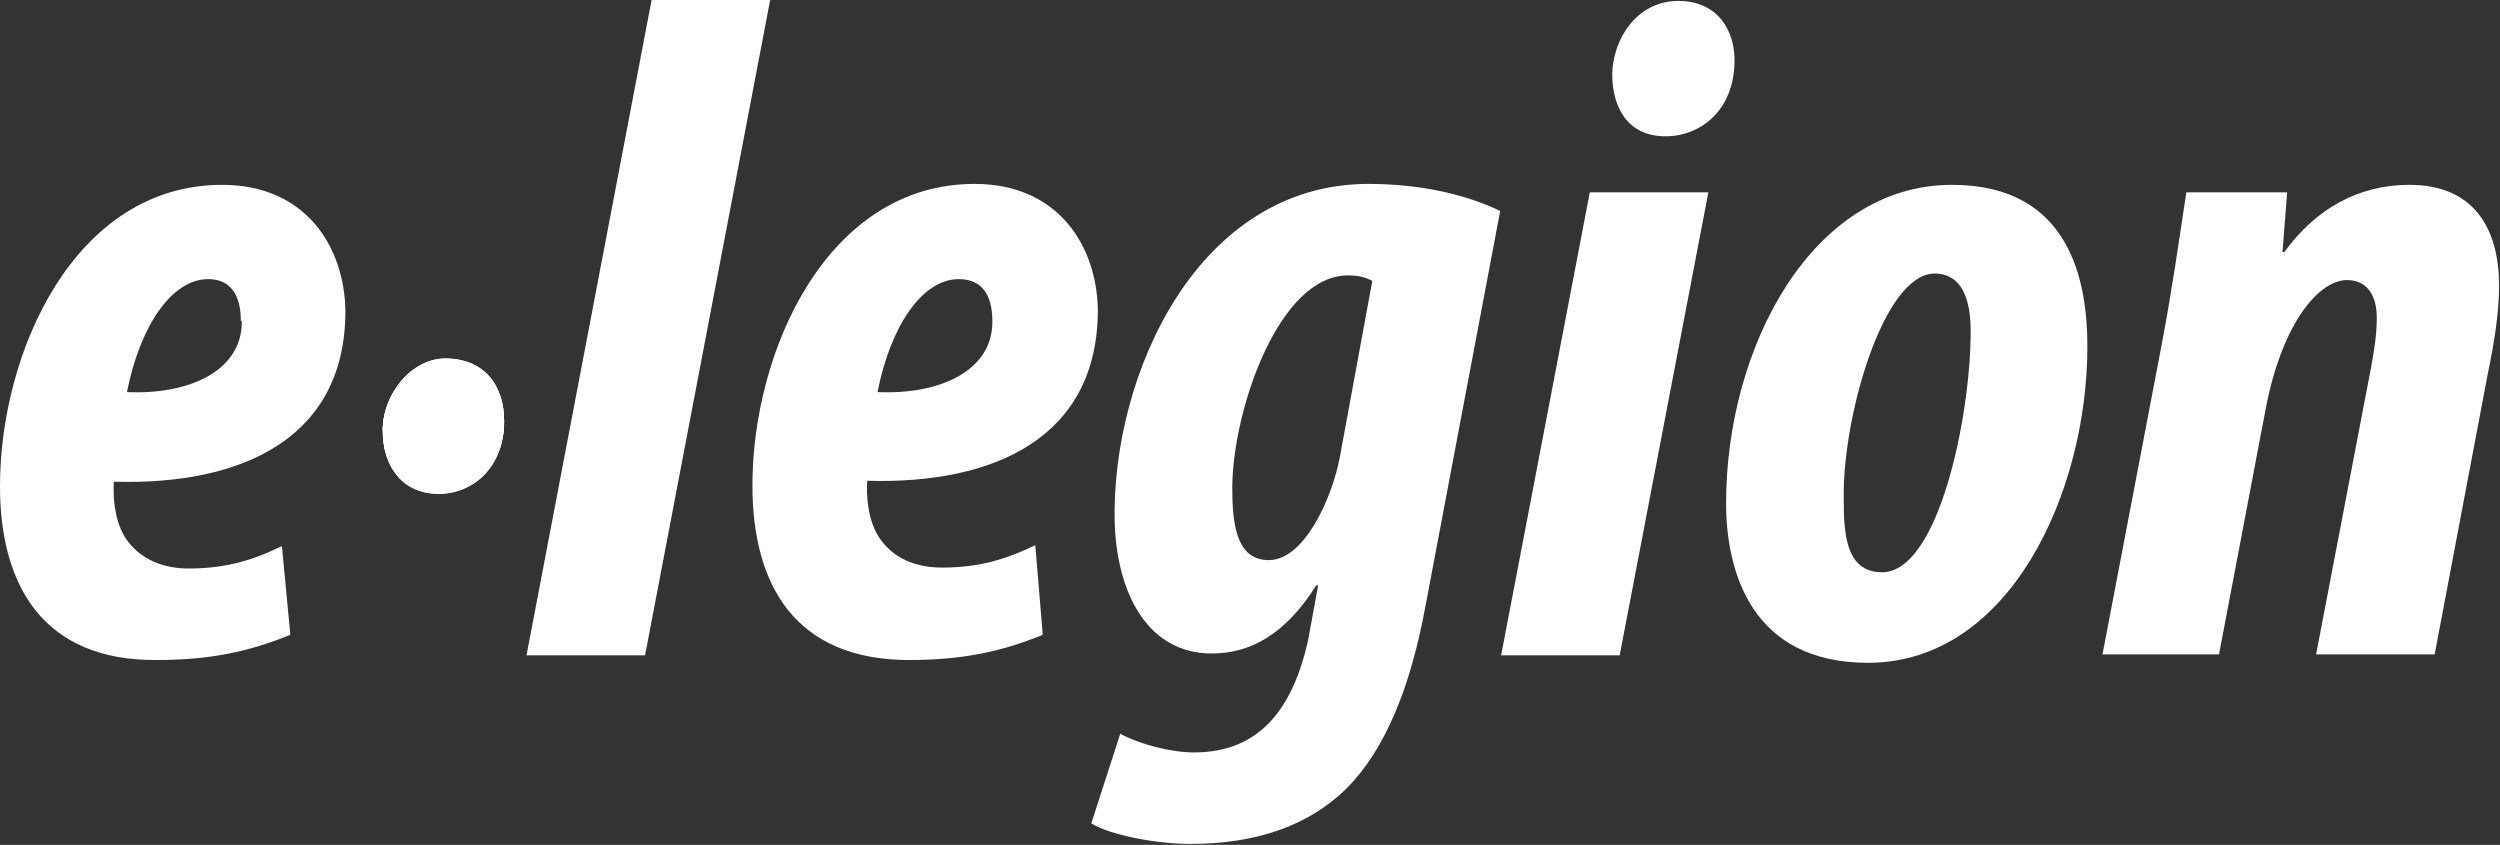 <?xml version="1.0" encoding="utf-8"?>
<!-- Generator: Adobe Illustrator 16.0.2, SVG Export Plug-In . SVG Version: 6.00 Build 0)  -->
<!DOCTYPE svg PUBLIC "-//W3C//DTD SVG 1.1//EN" "http://www.w3.org/Graphics/SVG/1.1/DTD/svg11.dtd">
<svg version="1.1" id="Слой_1" xmlns="http://www.w3.org/2000/svg" xmlns:xlink="http://www.w3.org/1999/xlink" x="0px" y="0px"
	 width="267.8px" height="90.5px" viewBox="0 0 267.8 90.5" enable-background="new 0 0 267.8 90.5" xml:space="preserve">
<rect x="0" y="0" width="267.8" height="90.5" fill="#333333" stroke="none"/>
<g>
	<polygon fill="#FFFFFF" points="56.4,70.2 69.8,0 82.5,0 69.1,70.2 	"/>
	<path fill="#FFFFFF" d="M111.7,68c-4.4,1.8-8.6,2.7-14.3,2.7c-12.2,0-16.8-8-16.8-18.7c0-14.4,8-32.3,23.8-32.3
		c9,0,13.1,6.7,13.2,13.5c0,13.6-11,18.7-24.7,18.3c-0.1,1.4,0,3.9,1.1,5.8c1.2,2,3.4,3.5,6.9,3.5c4.2,0,7.1-1,10-2.4L111.7,68z
		 M106.3,34.4c0-2.8-1.1-4.5-3.6-4.5c-3.9,0-7.3,5-8.7,12.1c6.7,0.3,12.3-2.3,12.3-7.5V34.4z"/>
	<path fill="#FFFFFF" d="M120,78.6c2,1.1,5.4,2,7.9,2c7.2,0,10.6-4.9,12.2-11.9l1.1-6H141c-3.4,5.4-7.2,7.3-11.2,7.3
		c-6.9,0-10.2-6.5-10.4-14.2c-0.3-15.7,8.9-36.1,27.2-36.1c5.7,0,10.6,1.2,14.1,2.9l-8,42.3c-1.6,8.7-4.3,15.4-8.5,19.6
		c-4.1,4-9.7,5.9-16.7,5.9c-3.8,0-8.7-1-10.6-2.2L120,78.6z M147,30.1c-0.7-0.4-1.5-0.6-2.6-0.6c-7.4,0-12.3,14.3-12.4,22.6
		c0,3.7,0.3,7.9,3.9,7.9c3.9,0,6.8-6.8,7.6-10.9L147,30.1z"/>
	<path fill="#FFFFFF" d="M160.8,70.2l9.5-49.6H183l-9.5,49.6H160.8z M178.4,14.6c-3.9,0-5.7-2.9-5.7-6.7c0.1-3.7,2.6-7.8,7.1-7.8
		c4.2,0,6.1,3.2,6,6.6C185.7,11.8,182.2,14.6,178.4,14.6L178.4,14.6z"/>
	<path fill="#FFFFFF" d="M223.6,37.1c0,15.6-8.3,33.9-23.5,33.9c-12.5,0-15.2-9.8-15.2-17.1c0-16.7,9.2-34.1,24.2-34.1
		C221.8,19.8,223.6,30.2,223.6,37.1z M197.5,53.2c0,3.7,0.1,8.1,4.1,8.1c6.1,0,9.5-16.8,9.5-25.8c0-3.4-0.9-6.2-3.9-6.2
		C201.7,29.4,197.4,44.7,197.5,53.2z"/>
	<path fill="#FFFFFF" d="M225.2,70.2l6.4-33.5c1.1-5.8,1.9-11.5,2.6-16.1h10.8l-0.5,6.4h0.2c3.4-4.7,8-7.2,13.4-7.2
		c7,0,9.6,4.8,9.6,10.8c0,2.9-0.5,6-1.2,9.4l-5.7,30.1h-12.7l5.9-30.8c0.3-1.7,0.6-3.3,0.6-5.3c0-2.3-1-4-3.2-4
		c-2.9,0-6.9,4.4-8.7,13.8l-5,26.3H225.2z"/>
	<path fill="#FFFFFF" d="M31.1,68c-4.4,1.8-8.6,2.7-14.3,2.7C4.7,70.8,0,62.8,0,52.1c0-14.4,8-32.3,23.8-32.3
		c9,0,13.1,6.7,13.2,13.5c0,13.6-11,18.7-24.8,18.3c-0.1,1.4,0,3.9,1.1,5.8c1.2,2,3.5,3.5,6.9,3.5c4.2,0,7.1-1,10-2.4L31.1,68z
		 M25.8,34.4c0-2.8-1.1-4.5-3.5-4.5c-3.9,0-7.3,5-8.7,12.1c6.7,0.3,12.3-2.3,12.3-7.5V34.4z"/>
	<g>
		<defs>
			<path id="SVGID_1_" d="M47,52.9c-3.8,0-6-2.8-6-6.8c0-3.9,3.1-7.7,6.7-7.7c4.1,0,6.3,2.8,6.3,6.7C54,50,50.7,52.9,47,52.9
				L47,52.9"/>
		</defs>
		<use xlink:href="#SVGID_1_"  overflow="visible" fill="#FFFFFF"/>
		<clipPath id="SVGID_2_">
			<use xlink:href="#SVGID_1_"  overflow="visible"/>
		</clipPath>
		<rect x="41" y="38.4" clip-path="url(#SVGID_2_)" fill="#FFFFFF" width="13" height="14.5"/>
		<path clip-path="url(#SVGID_2_)" fill="#FFFFFF" d="M54.4,45.7c0,3.8-3.1,6.9-6.9,6.9c-3.8,0-6.9-3.1-6.9-6.9
			c0-3.8,3.1-6.9,6.9-6.9C51.3,38.8,54.4,41.9,54.4,45.7z"/>
		<path clip-path="url(#SVGID_2_)" fill="#FFFFFF" d="M54,45.7c0,3.6-2.9,6.5-6.5,6.5c-3.6,0-6.5-2.9-6.5-6.5c0-3.6,2.9-6.5,6.5-6.5
			C51.1,39.2,54,42.1,54,45.7z"/>
		<path clip-path="url(#SVGID_2_)" fill="#FFFFFF" d="M53.6,45.7c0,3.4-2.7,6.1-6.1,6.1c-3.4,0-6.1-2.7-6.1-6.1
			c0-3.4,2.7-6.1,6.1-6.1C50.9,39.6,53.6,42.3,53.6,45.7z"/>
		<path clip-path="url(#SVGID_2_)" fill="#FFFFFF" d="M53.1,45.7c0,3.1-2.5,5.6-5.6,5.6c-3.1,0-5.6-2.5-5.6-5.6
			c0-3.1,2.5-5.6,5.6-5.6C50.6,40.1,53.1,42.6,53.1,45.7z"/>
	</g>
</g>
</svg>
